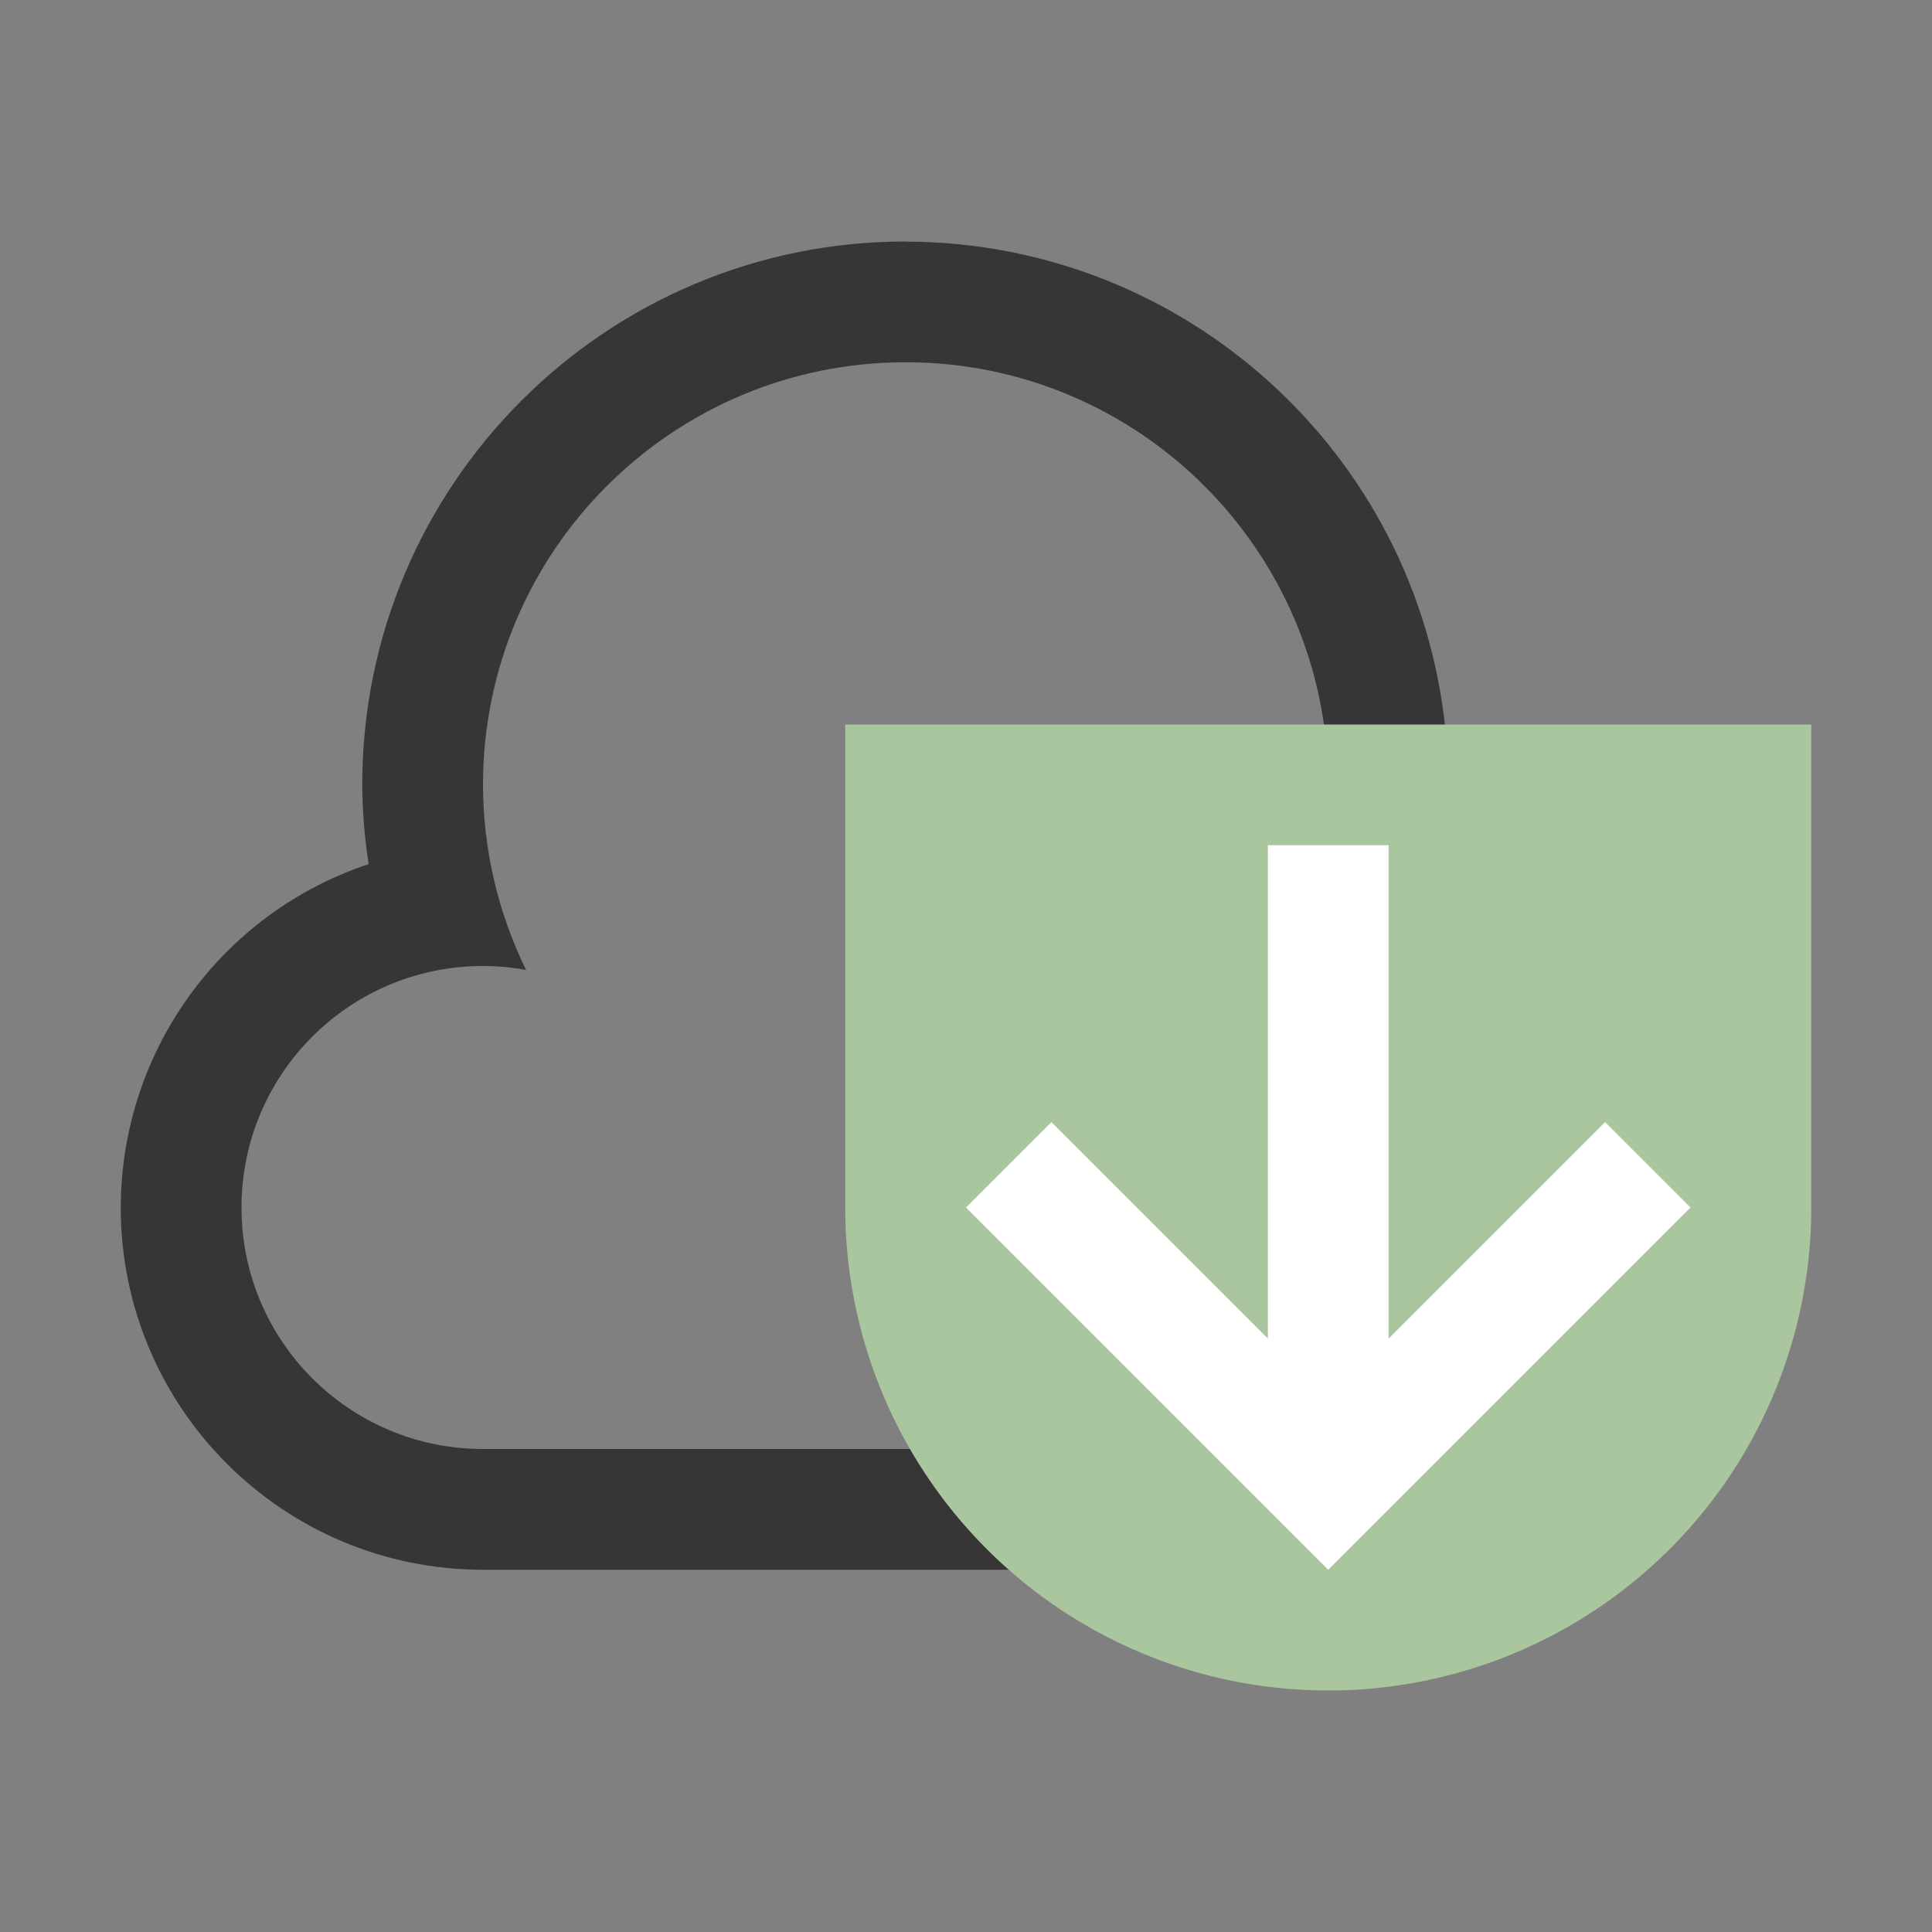 <?xml version="1.0" encoding="UTF-8"?>
<svg id="svg10" version="1.1" viewBox="0 0 16 16" xmlns="http://www.w3.org/2000/svg">
 <rect x="0" y="0" width="16" height="16" fill="#808080" stroke="none"/>
 <defs id="defs3051">
  <style id="current-color-scheme" type="text/css">.ColorScheme-Text {
        color:#363636;
      }
      .ColorScheme-PositiveText {
        color:#aac69f;
      }</style>
 </defs>
 <path id="path4" class="ColorScheme-Text" d="m7.5 2c-2.485 0-4.5 2.015-4.5 4.5 0.002 0.22 0.019 0.439 0.053 0.656-1.225 0.408-2.051 1.553-2.053 2.844 0 1.657 1.343 3 3 3h7.5c1.933 0 3.322-1.477 3.322-3.41-0.344-1.177-1.384-2.772-2.84-3.406-0.03-0.013 0.018-0.136-0.012-0.148-0.238-2.291-2.167-4.032-4.471-4.035zm0 1c1.933 0 3.5 1.567 3.5 3.5-0.002 0.189-0.019 0.378-0.051 0.564 0.181-0.042 0.365-0.063 0.551-0.064 1.381 0 2.5 1.119 2.5 2.5s-1.119 2.5-2.5 2.5h-7.5c-1.105 0-2-0.895-2-2 0-1.105 0.895-2 2-2 0.12 3.32e-4 0.24 0.011 0.357 0.033-0.234-0.477-0.356-1.002-0.357-1.533 0-1.933 1.567-3.5 3.5-3.5z" fill="currentColor"/>
 <path id="path6" class="ColorScheme-PositiveText" d="m7 6v4a4 4 0 0 0 4 4 4 4 0 0 0 4-4v-4h-8z" fill="currentColor"/>
 <path id="path8" d="m10.5 7v4.086l-1.793-1.793-0.707 0.707 3 3 3-3-0.707-0.707-1.793 1.793v-4.086h-1z" fill="#fff"/>
</svg>
